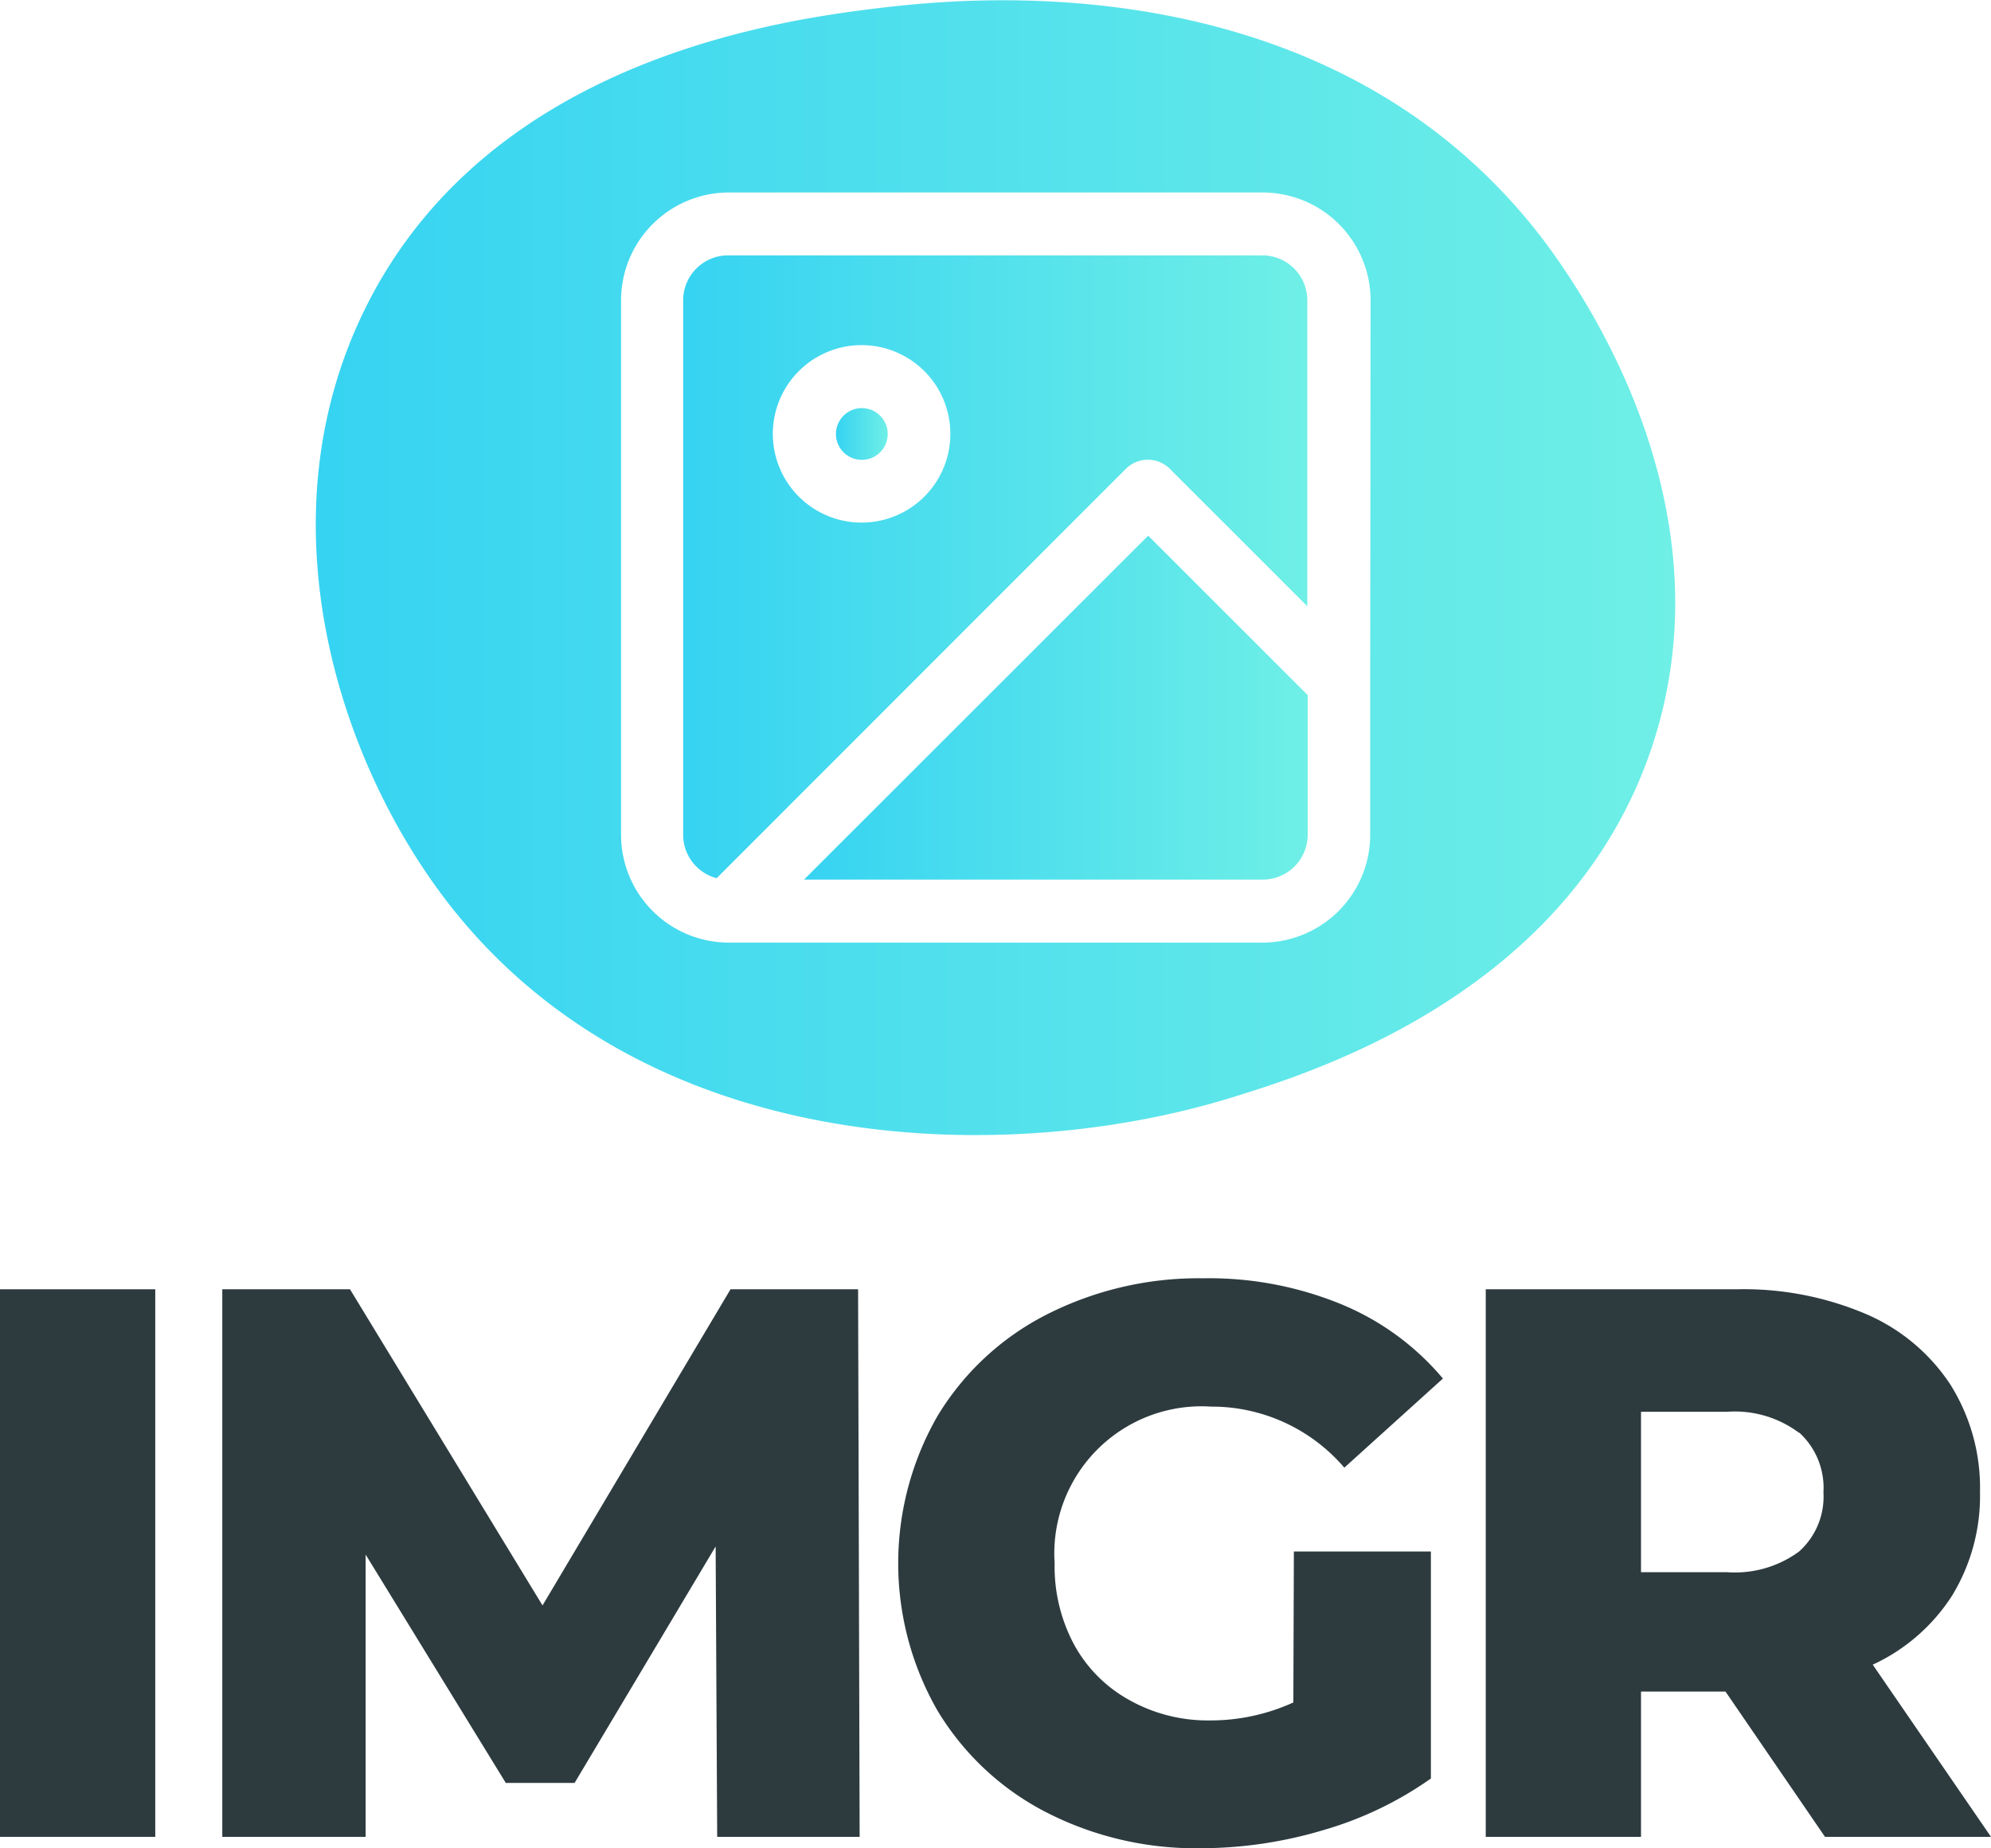 <svg xmlns="http://www.w3.org/2000/svg" xmlns:xlink="http://www.w3.org/1999/xlink" viewBox="0 0 153.88 142.87"><defs><style>.cls-1{fill:#2d3b3f;}.cls-2{fill:url(#linear-gradient);}.cls-3{fill:url(#linear-gradient-2);}.cls-4{fill:url(#linear-gradient-3);}.cls-5{fill:url(#linear-gradient-4);}</style><linearGradient id="linear-gradient" x1="64.61" y1="33.55" x2="68.61" y2="33.55" gradientUnits="userSpaceOnUse"><stop offset="0" stop-color="#36d3f2"/><stop offset="1" stop-color="#6fefe6"/></linearGradient><linearGradient id="linear-gradient-2" x1="52.8" y1="43.82" x2="101.07" y2="43.82" xlink:href="#linear-gradient"/><linearGradient id="linear-gradient-3" x1="24.4" y1="43.88" x2="129.47" y2="43.88" xlink:href="#linear-gradient"/><linearGradient id="linear-gradient-4" x1="62.14" y1="54.71" x2="101.07" y2="54.71" xlink:href="#linear-gradient"/></defs><title>imgr_logo</title><g id="Layer_2" data-name="Layer 2"><g id="Layer_1-2" data-name="Layer 1"><path class="cls-1" d="M0,99.67H12V142H0Z"/><path class="cls-1" d="M55.43,142l-.12-22.45-10.9,18.28H39.09L28.26,120.18V142H17.18V99.67h9.87l14.88,24.44L56.46,99.67h9.86L66.44,142Z"/><path class="cls-1" d="M100,119.94h10.59v17.55a27.72,27.72,0,0,1-8.35,4,33.15,33.15,0,0,1-9.44,1.39,25.3,25.3,0,0,1-12-2.81,21,21,0,0,1-8.35-7.84,22.87,22.87,0,0,1,0-22.75,20.94,20.94,0,0,1,8.41-7.84A25.92,25.92,0,0,1,93,98.82a26.89,26.89,0,0,1,10.65,2,20.43,20.43,0,0,1,7.87,5.75l-7.62,6.89a13.48,13.48,0,0,0-10.29-4.72,11.38,11.38,0,0,0-12.1,12.11A12.77,12.77,0,0,0,83,127.11a10.8,10.8,0,0,0,4.24,4.29A12.39,12.39,0,0,0,93.49,133a15.41,15.41,0,0,0,6.47-1.39Z"/><path class="cls-1" d="M133.36,130.77h-6.53V142h-12V99.67h19.36a24.15,24.15,0,0,1,10,1.9,14.77,14.77,0,0,1,6.54,5.45,15,15,0,0,1,2.3,8.32,14.8,14.8,0,0,1-2.15,8,14.5,14.5,0,0,1-6.14,5.35L153.88,142H141.05Zm5.69-20a8.27,8.27,0,0,0-5.57-1.63h-6.65v12.4h6.65a8.37,8.37,0,0,0,5.57-1.6,5.69,5.69,0,0,0,1.88-4.57A5.78,5.78,0,0,0,139.05,110.74Z"/><path class="cls-2" d="M66.61,31.55a2,2,0,1,0,2,2A2,2,0,0,0,66.61,31.55Z"/><path class="cls-3" d="M97.6,19.74H56.28a3.48,3.48,0,0,0-3.48,3.48V64.54a3.47,3.47,0,0,0,2.59,3.35L87,36.26a2.4,2.4,0,0,1,3.43,0l10.61,10.61V23.22A3.48,3.48,0,0,0,97.6,19.74Zm-31,20.66a6.86,6.86,0,1,1,6.85-6.85A6.86,6.86,0,0,1,66.61,40.4Z"/><path class="cls-4" d="M118,16.94C101.09-3.32,73.61,0,68.37.57,60.8,1.48,37.9,4.35,28.25,23.8,20.21,40,26,58.5,34.46,69.58,49.82,89.66,77.71,90.21,95.05,84.89c6.32-1.94,26-8,32.51-26.81C134.68,37.4,119.76,19,118,16.94Zm-12.1,35.79h0V64.54a8.34,8.34,0,0,1-8.33,8.33H56.28A8.34,8.34,0,0,1,48,64.54V23.22a8.34,8.34,0,0,1,8.33-8.34H97.6a8.35,8.35,0,0,1,8.33,8.34Z"/><path class="cls-5" d="M62.14,68H97.6a3.48,3.48,0,0,0,3.47-3.47V53.74L88.74,41.41Z"/></g></g></svg>